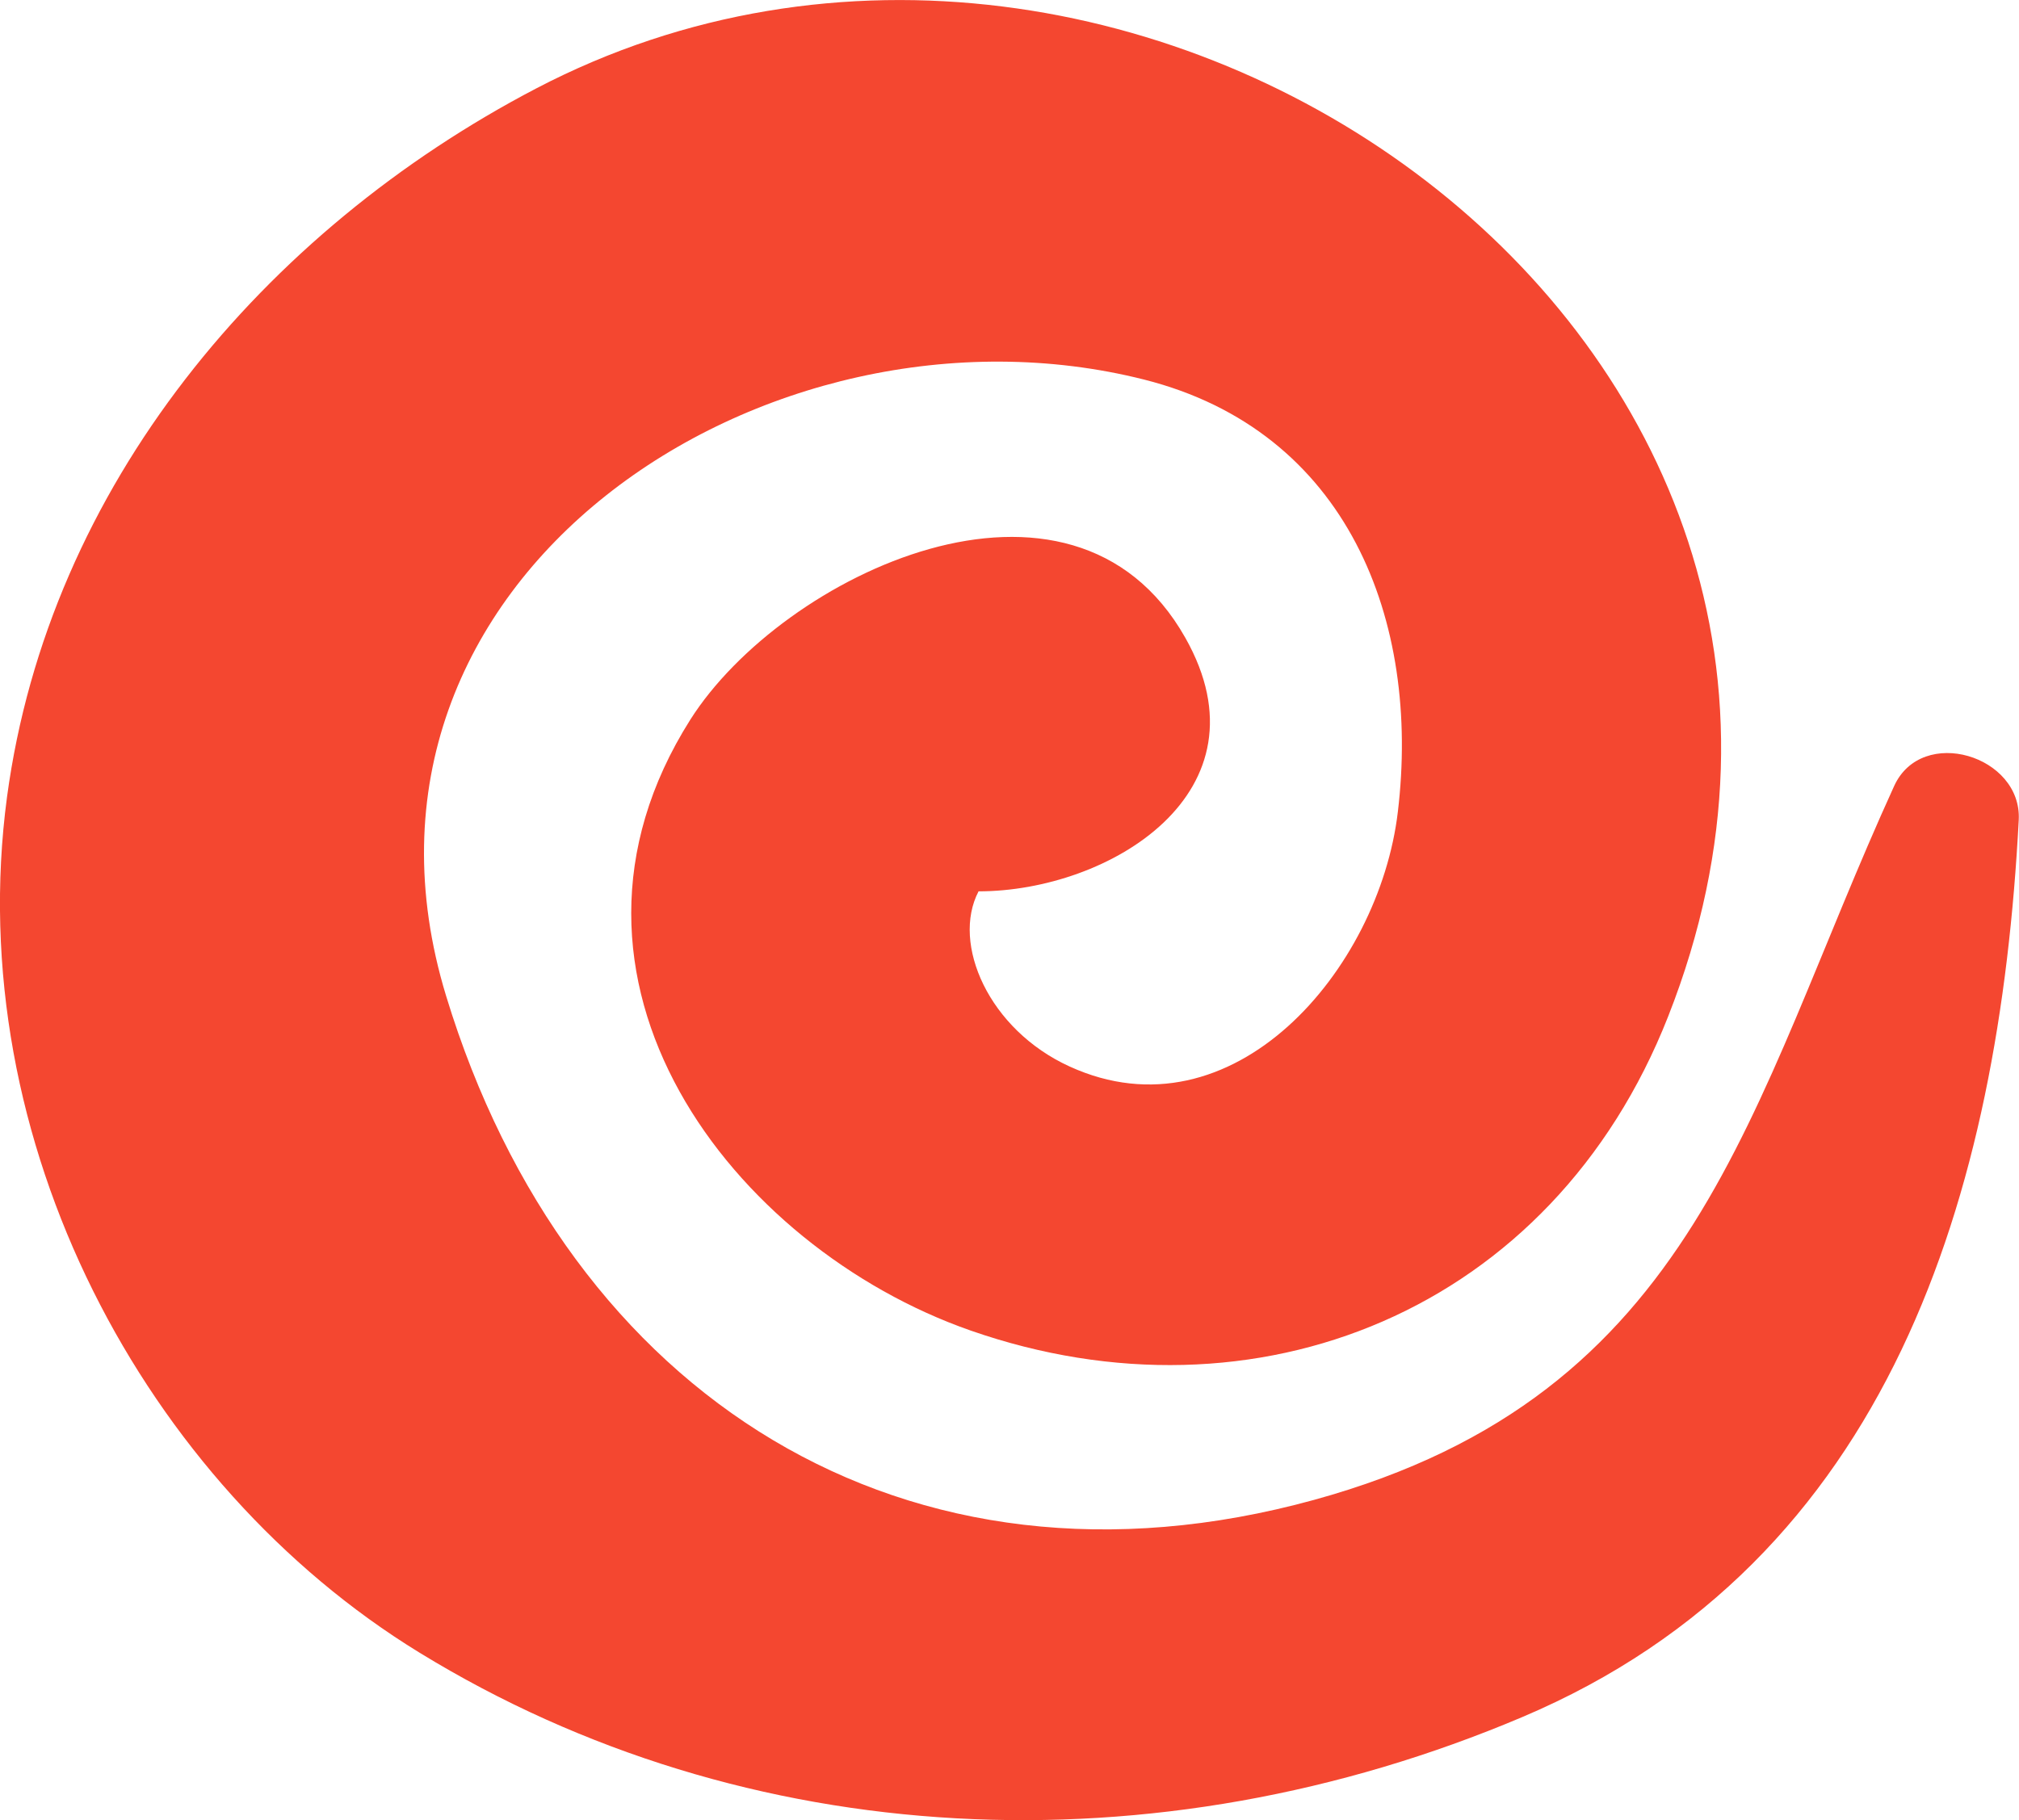 <svg width="122" height="110" viewBox="0 0 122 110" fill="none" xmlns="http://www.w3.org/2000/svg">
<g clip-path="url(#clip0_0_248)">
<path d="M114.456 47.504C105.607 66.903 102.667 84.249 79.405 90.648C54.776 97.425 34.327 84.392 26.956 60.189C19.254 34.929 46.383 17.204 69.126 22.938C81.449 26.05 85.85 37.52 84.466 49.068C83.335 58.626 74.486 68.957 64.631 64.455C59.743 62.227 57.479 57.03 59.13 53.87C67.02 53.87 76.906 47.883 71.625 38.547C64.757 26.382 47.263 34.739 41.715 43.491C31.765 59.21 44.277 75.387 58.642 80.411C75.869 86.43 93.787 79.257 100.797 61.438C116.97 20.426 68.466 -13.491 32.41 5.34C15.954 13.934 2.955 29.352 0.424 48.167C-2.358 68.973 8.771 89.716 25.337 99.874C45.11 112.006 69.833 113.159 91.98 103.776C114.267 94.344 120.806 72.101 121.984 49.557C122.189 45.671 116.137 43.823 114.456 47.504Z" fill="#F44730"/>
</g>
<defs>
<clipPath id="clip0_0_248">
<rect width="122" height="110" fill="white"/>
</clipPath>
</defs>
</svg>
